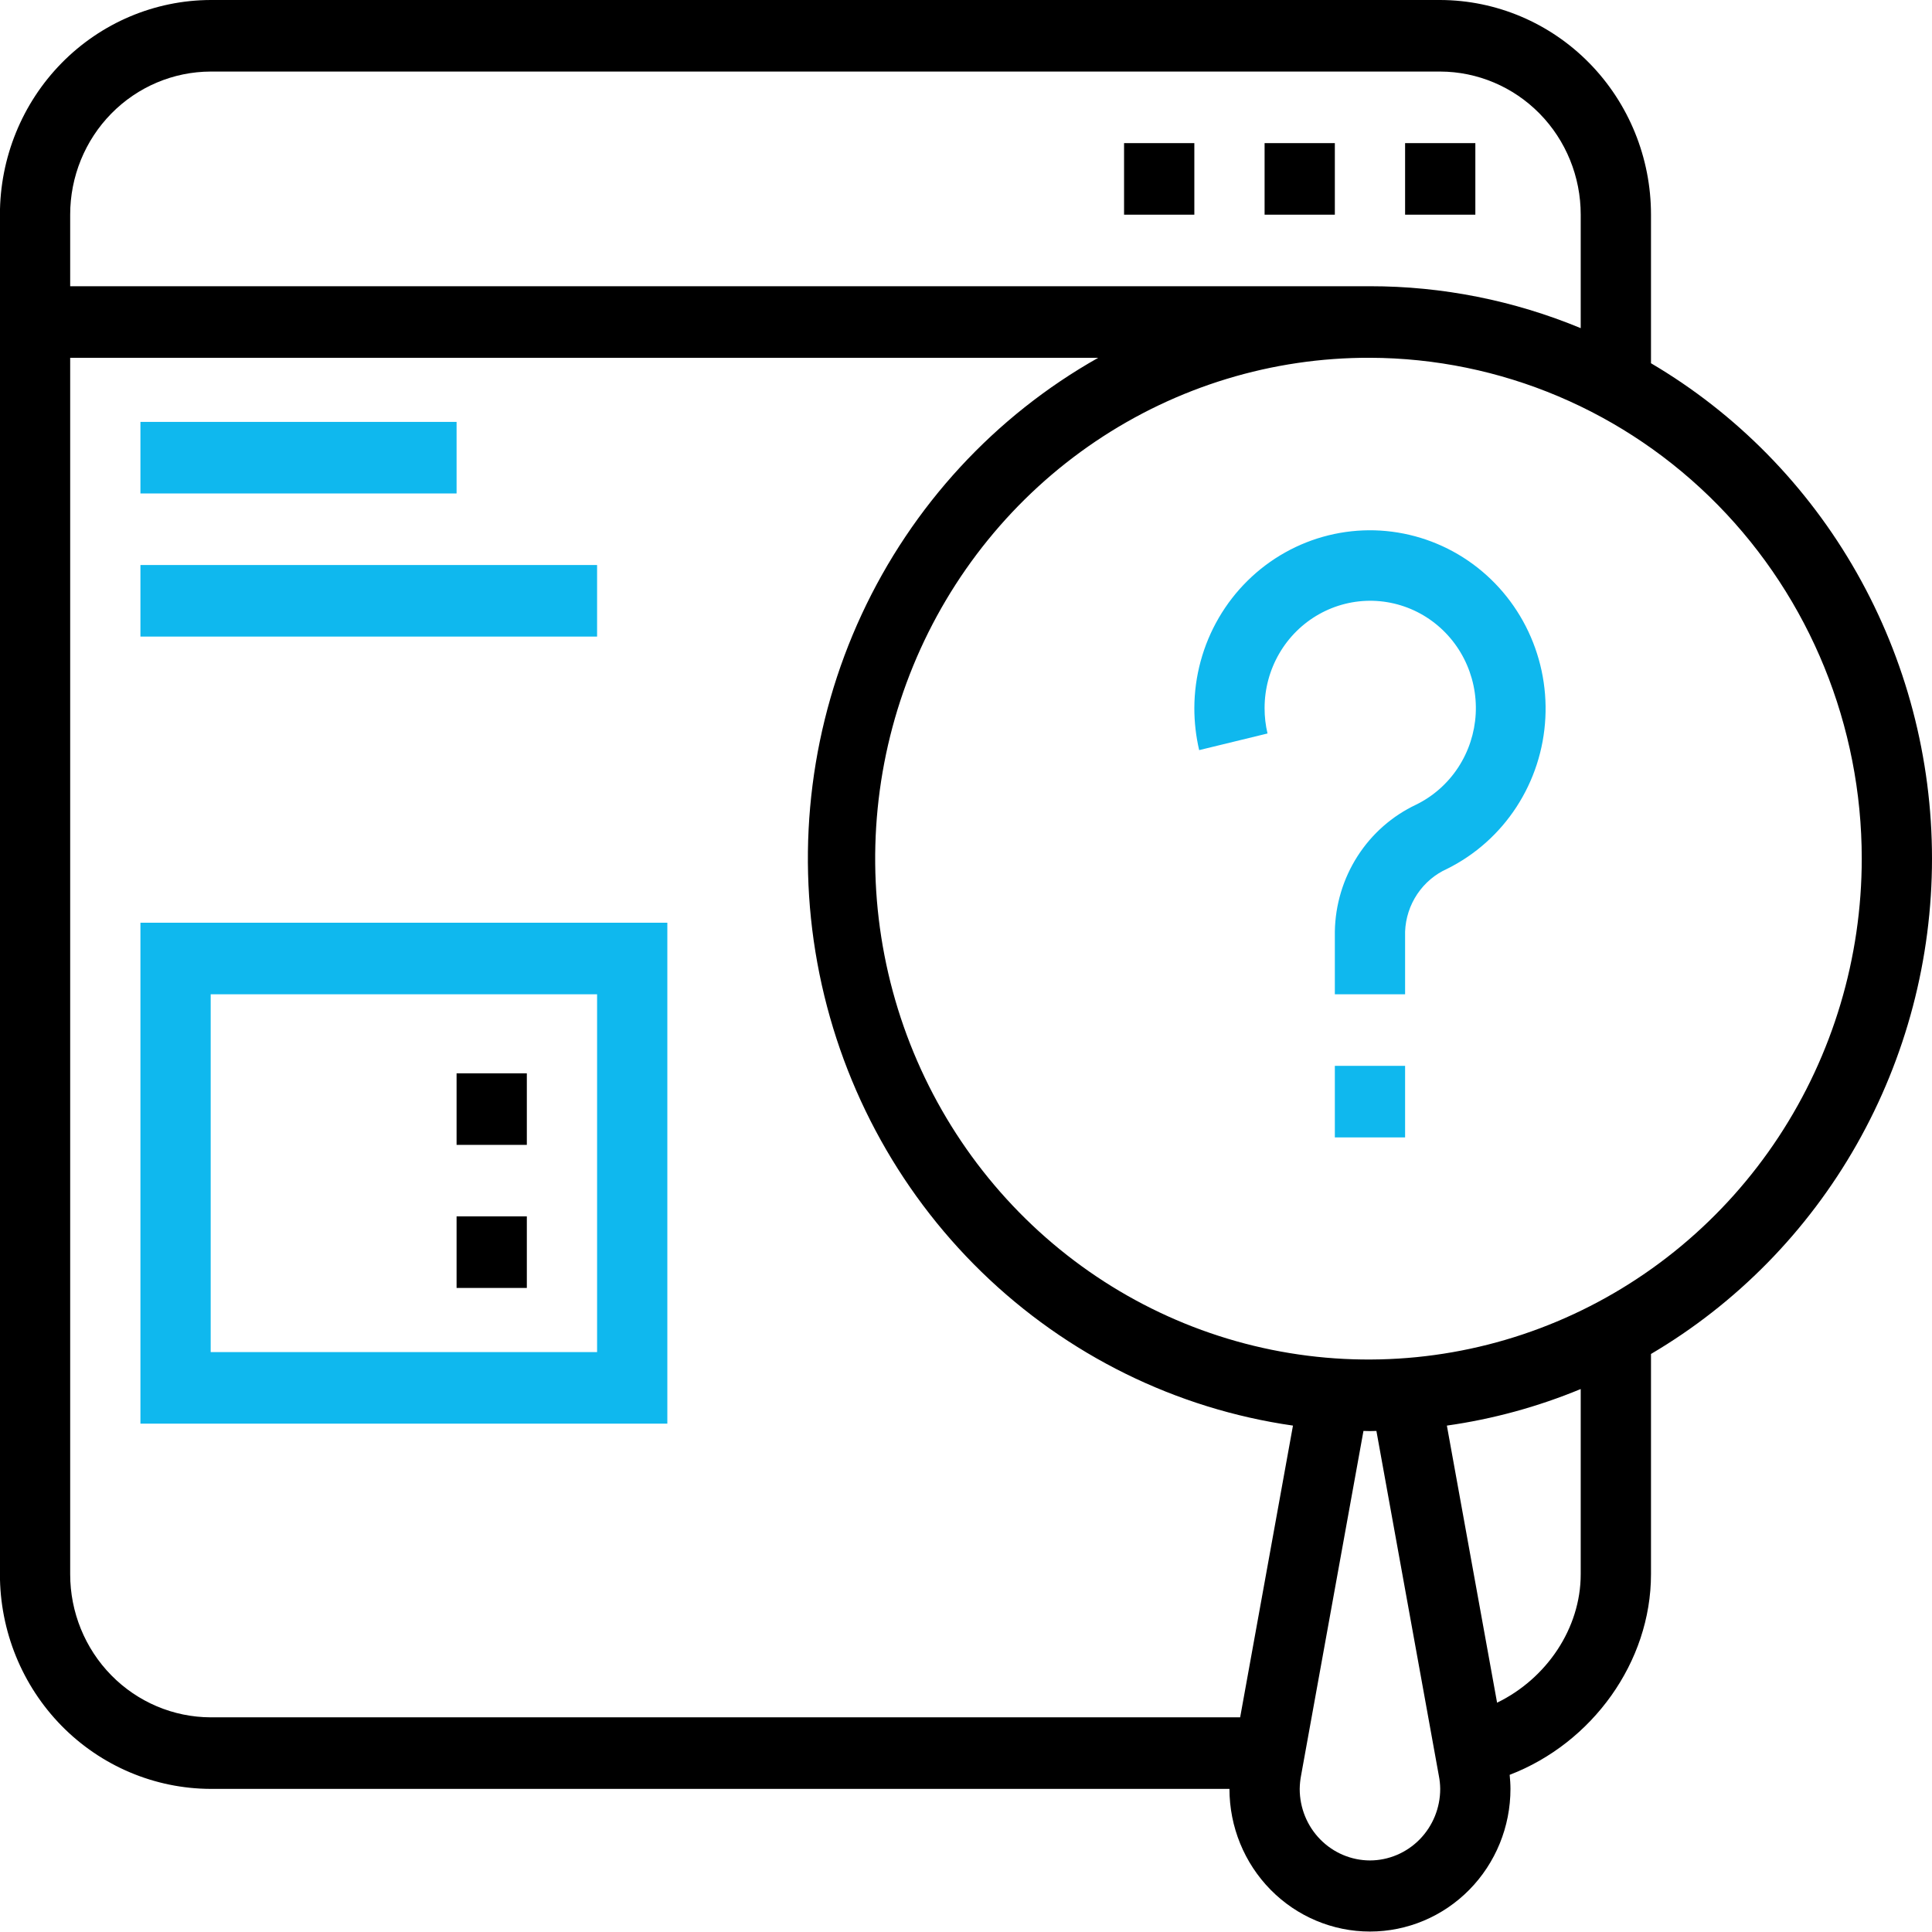 <svg width="80" height="80" viewBox="0 0 80 80" fill="none" xmlns="http://www.w3.org/2000/svg">
<g clip-path="url(#clip0_113_83)">
<path fill-rule="evenodd" clip-rule="evenodd" d="M68.364 56.065V65.185C68.364 68.831 65.924 72.181 62.512 73.492C62.53 73.683 62.545 73.877 62.545 74.074C62.545 75.641 61.932 77.143 60.841 78.251C59.75 79.359 58.27 79.981 56.727 79.981C55.184 79.981 53.704 79.359 52.613 78.251C51.522 77.143 50.909 75.641 50.909 74.074H8.724C6.407 74.067 4.186 73.128 2.55 71.462C0.914 69.795 -0.004 67.538 -0.003 65.185V8.889C-0.004 6.536 0.914 4.278 2.55 2.612C4.187 0.946 6.407 0.006 8.724 0L59.636 0C61.954 0.006 64.174 0.946 65.81 2.612C67.446 4.278 68.365 6.536 68.364 8.889V15.041C71.903 17.125 74.841 20.117 76.883 23.717C78.925 27.317 80 31.398 80 35.553C80 39.707 78.925 43.788 76.883 47.388C74.841 50.988 71.903 53.98 68.364 56.065ZM61.991 70.505C64.036 69.511 65.454 67.431 65.454 65.185V57.517C63.676 58.253 61.814 58.762 59.912 59.031L61.991 70.505ZM56.727 77.037C57.5 77.035 58.24 76.721 58.785 76.166C59.33 75.611 59.636 74.858 59.636 74.074C59.634 73.89 59.615 73.706 59.579 73.526L56.994 59.252C56.903 59.252 56.815 59.258 56.727 59.258C56.639 59.258 56.548 59.252 56.458 59.252L53.873 73.529C53.839 73.709 53.821 73.891 53.818 74.074C53.818 74.858 54.123 75.611 54.669 76.166C55.214 76.722 55.955 77.035 56.727 77.037ZM2.906 65.185C2.905 66.753 3.517 68.258 4.608 69.369C5.699 70.48 7.179 71.107 8.724 71.111H51.352L53.539 59.031C48.693 58.336 44.184 56.111 40.649 52.673C37.115 49.235 34.734 44.755 33.843 39.868C32.952 34.981 33.595 29.934 35.682 25.438C37.77 20.943 41.196 17.227 45.476 14.815H2.906V65.185ZM65.454 8.889C65.455 7.32 64.843 5.815 63.752 4.704C62.661 3.594 61.181 2.967 59.636 2.963H8.724C7.179 2.967 5.699 3.593 4.608 4.704C3.517 5.815 2.905 7.32 2.906 8.889V11.852H56.727C59.72 11.85 62.684 12.44 65.454 13.588V8.889ZM56.727 14.815C52.685 14.802 48.729 16.008 45.362 18.279C41.995 20.551 39.367 23.786 37.811 27.575C36.256 31.363 35.843 35.536 36.624 39.563C37.405 43.59 39.346 47.292 42.2 50.199C45.054 53.106 48.694 55.087 52.658 55.892C56.622 56.697 60.732 56.29 64.468 54.722C68.204 53.154 71.398 50.495 73.645 47.083C75.892 43.671 77.091 39.658 77.091 35.553C77.092 30.063 74.949 24.797 71.132 20.909C67.314 17.022 62.134 14.83 56.727 14.815ZM61.091 8.889H58.182V5.926H61.091V8.889ZM52.364 5.926H55.273V8.889H52.364V5.926ZM46.545 5.926H49.455V8.889H46.545V5.926ZM18.906 50.369H21.815V53.332H18.906V50.369ZM18.906 44.443H21.815V47.406H18.906V44.443Z" fill="black"/>
<path fill-rule="evenodd" clip-rule="evenodd" d="M59.924 35.975C59.423 36.199 58.994 36.562 58.686 37.022C58.378 37.481 58.203 38.02 58.182 38.575V41.172H55.273V38.575C55.291 37.466 55.616 36.384 56.212 35.454C56.808 34.523 57.651 33.783 58.642 33.317C59.346 32.971 59.946 32.441 60.379 31.78C60.812 31.119 61.063 30.353 61.106 29.561C61.148 28.768 60.981 27.979 60.621 27.274C60.262 26.57 59.722 25.976 59.06 25.554C58.398 25.133 57.636 24.9 56.855 24.878C56.074 24.857 55.301 25.049 54.617 25.434C53.934 25.818 53.364 26.382 52.968 27.066C52.572 27.75 52.363 28.529 52.364 29.323C52.363 29.676 52.404 30.029 52.485 30.372L49.655 31.061C49.522 30.492 49.455 29.908 49.455 29.323C49.458 28.006 49.808 26.714 50.469 25.581C51.129 24.448 52.077 23.514 53.212 22.878C54.347 22.241 55.63 21.925 56.926 21.96C58.222 21.997 59.486 22.384 60.585 23.082C61.685 23.781 62.58 24.765 63.179 25.933C63.777 27.102 64.058 28.411 63.99 29.726C63.923 31.041 63.51 32.314 62.795 33.413C62.08 34.512 61.089 35.396 59.924 35.975ZM5.815 38.209H27.633V58.951H5.815V38.209ZM8.724 55.988H24.724V41.172H8.724V55.988ZM5.815 23.397H24.724V26.36H5.815V23.397ZM5.815 17.47H18.906V20.433H5.815V17.47ZM58.182 47.098H55.273V44.135H58.182V47.098Z" fill="#0FB8EE"/>
</g>
<defs>
<clipPath id="clip0_113_83">
<rect width="80" height="80" fill="white"/>
</clipPath>
</defs>
</svg>
